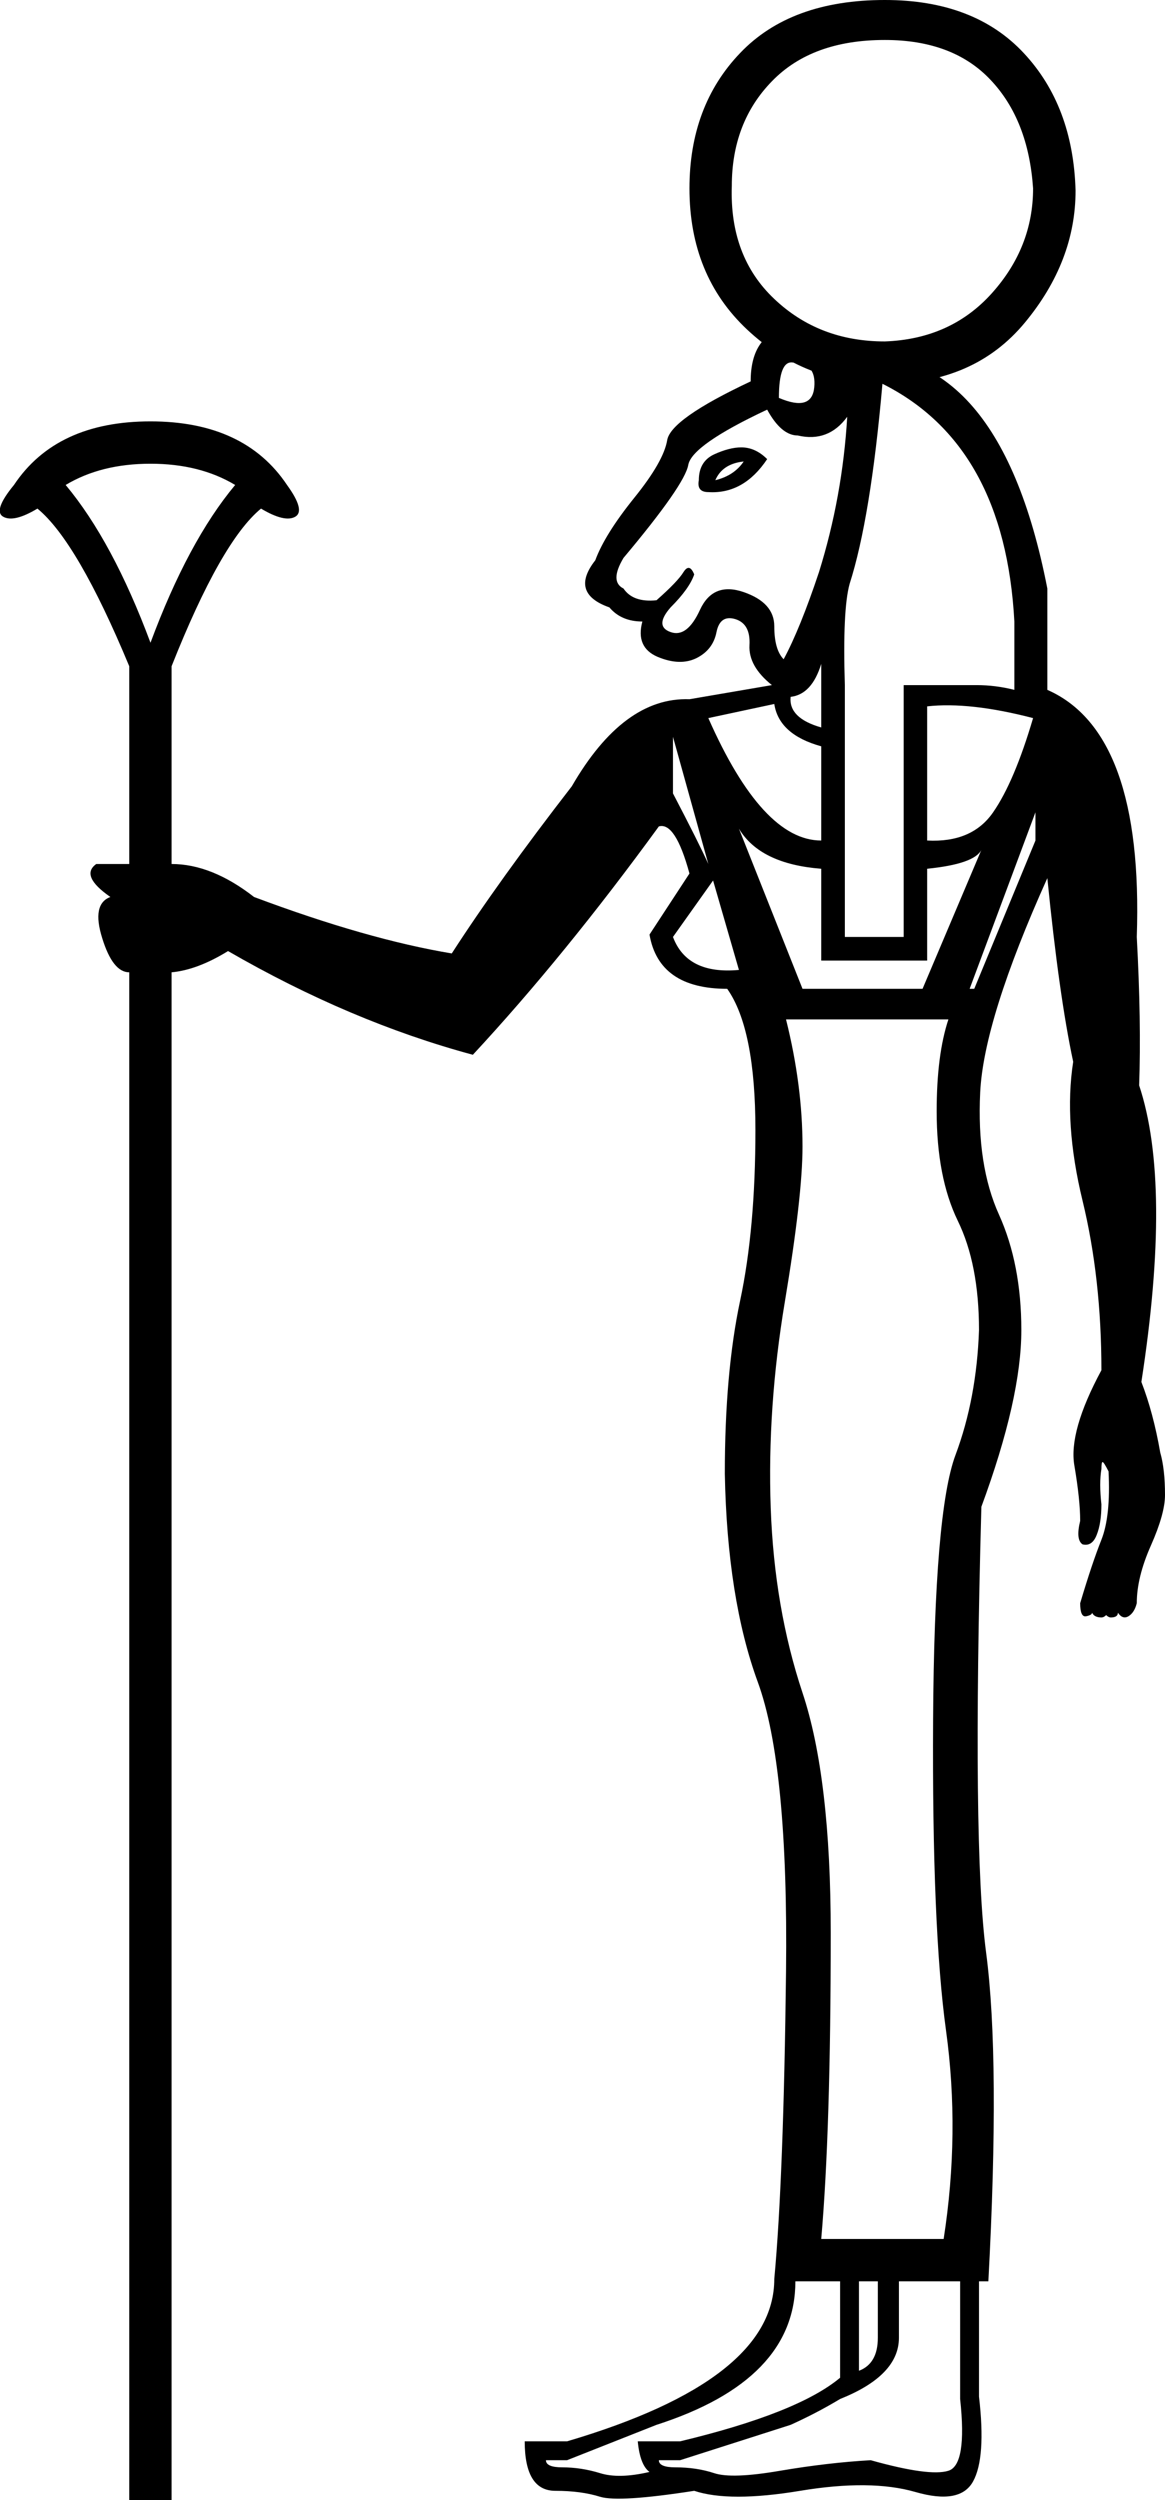 <?xml version='1.0' encoding ='UTF-8' standalone='yes'?>
<svg width='7.842' height='16.827' xmlns:inkscape='http://www.inkscape.org/namespaces/inkscape'>
<path style='fill:#000000; stroke:none' d=' M 5.703 2.805  Q 5.576 2.979 5.37 2.931  Q 5.259 2.931 5.164 2.757  Q 4.657 2.995 4.633 3.129  Q 4.609 3.264 4.197 3.755  Q 4.102 3.914 4.197 3.961  Q 4.261 4.056 4.419 4.04  Q 4.562 3.914 4.601 3.85  Q 4.641 3.787 4.673 3.866  Q 4.641 3.961 4.514 4.088  Q 4.403 4.215 4.514 4.254  Q 4.625 4.294 4.712 4.104  Q 4.8 3.914 5.006 3.985  Q 5.212 4.056 5.212 4.215  Q 5.212 4.373 5.275 4.437  Q 5.386 4.231 5.513 3.85  Q 5.671 3.343 5.703 2.805  Z  M 5.243 2.678  Q 5.465 2.773 5.481 2.607  Q 5.497 2.44 5.338 2.44  Q 5.243 2.424 5.243 2.678  Z  M 4.99 3.011  Q 5.085 3.011 5.164 3.09  Q 5.006 3.327 4.768 3.312  Q 4.689 3.312 4.704 3.232  Q 4.704 3.106 4.807 3.058  Q 4.91 3.011 4.99 3.011  Z  M 4.815 3.232  Q 4.942 3.201 5.006 3.106  Q 4.863 3.121 4.815 3.232  Z  M 4.768 4.833  Q 5.132 5.657 5.528 5.657  L 5.528 5.023  Q 5.243 4.944 5.212 4.738  L 4.768 4.833  Z  M 6.527 6.655  L 6.558 6.655  L 6.97 5.657  L 6.97 5.467  L 6.527 6.655  Z  M 6.241 4.754  L 6.241 5.657  Q 6.543 5.673 6.685 5.467  Q 6.828 5.261 6.954 4.833  Q 6.527 4.722 6.241 4.754  Z  M 6.241 5.847  L 6.241 6.465  L 5.528 6.465  L 5.528 5.847  Q 5.116 5.815 4.974 5.577  L 5.402 6.655  L 6.21 6.655  L 6.606 5.72  Q 6.558 5.815 6.241 5.847  Z  M 5.291 6.861  Q 5.402 7.305 5.402 7.717  Q 5.402 8.049 5.283 8.762  Q 5.164 9.475 5.188 10.149  Q 5.212 10.822 5.402 11.393  Q 5.592 11.963 5.592 13.009  Q 5.592 14.34 5.528 15.069  L 6.352 15.069  Q 6.463 14.356 6.368 13.666  Q 6.273 12.977 6.281 11.575  Q 6.289 10.173 6.432 9.792  Q 6.574 9.412 6.59 8.952  Q 6.59 8.509 6.447 8.216  Q 6.305 7.923 6.305 7.479  Q 6.305 7.099 6.384 6.861  L 5.291 6.861  Z  M 5.354 15.354  Q 5.354 16.019 4.419 16.32  L 3.817 16.558  L 3.675 16.558  Q 3.675 16.606 3.785 16.606  Q 3.912 16.606 4.039 16.645  Q 4.166 16.685 4.372 16.637  Q 4.308 16.59 4.293 16.431  L 4.578 16.431  Q 5.37 16.241 5.655 16.003  L 5.655 15.354  L 5.354 15.354  Z  M 5.782 15.354  L 5.782 15.956  Q 5.909 15.908 5.909 15.734  L 5.909 15.354  L 5.782 15.354  Z  M 6.051 15.354  L 6.051 15.734  Q 6.051 15.988 5.655 16.146  Q 5.497 16.241 5.322 16.32  L 4.578 16.558  L 4.435 16.558  Q 4.435 16.606 4.546 16.606  Q 4.689 16.606 4.807 16.645  Q 4.926 16.685 5.251 16.629  Q 5.576 16.574 5.861 16.558  Q 6.257 16.669 6.384 16.629  Q 6.511 16.59 6.463 16.146  L 6.463 15.354  L 6.051 15.354  Z  M 4.974 6.528  L 4.8 5.926  L 4.53 6.306  Q 4.625 6.56 4.974 6.528  Z  M 4.53 4.959  L 4.53 5.34  Q 4.704 5.673 4.768 5.815  L 4.53 4.959  Z  M 1.013 4.326  Q 1.266 3.644 1.583 3.264  Q 1.345 3.121 1.013 3.121  Q 0.68 3.121 0.442 3.264  Q 0.759 3.644 1.013 4.326  Z  M 5.528 4.896  L 5.528 4.468  Q 5.465 4.674 5.322 4.69  Q 5.307 4.833 5.528 4.896  L 5.528 4.896  Z  M 6.828 4.643  L 6.828 4.183  Q 6.764 2.995 5.94 2.583  Q 5.861 3.486 5.719 3.93  Q 5.671 4.104 5.687 4.611  L 5.687 6.306  L 6.083 6.306  L 6.083 4.611  L 6.574 4.611  Q 6.701 4.611 6.828 4.643  Z  M 7.05 4.643  Q 7.699 4.928 7.652 6.306  Q 7.683 6.877 7.668 7.305  Q 7.889 7.97 7.683 9.301  Q 7.763 9.507 7.81 9.776  Q 7.842 9.887 7.842 10.062  Q 7.842 10.188 7.747 10.402  Q 7.652 10.616 7.652 10.79  Q 7.636 10.854 7.596 10.878  Q 7.557 10.901 7.525 10.854  Q 7.525 10.886 7.477 10.886  Q 7.462 10.886 7.446 10.87  Q 7.43 10.886 7.414 10.886  Q 7.366 10.886 7.351 10.854  Q 7.351 10.87 7.311 10.878  Q 7.271 10.886 7.271 10.79  Q 7.351 10.521 7.414 10.363  Q 7.477 10.204 7.462 9.903  Q 7.43 9.84 7.422 9.84  Q 7.414 9.84 7.414 9.887  Q 7.398 9.982 7.414 10.125  Q 7.414 10.252 7.382 10.331  Q 7.351 10.41 7.287 10.394  Q 7.24 10.363 7.271 10.236  Q 7.271 10.093 7.232 9.864  Q 7.192 9.634 7.414 9.222  Q 7.414 8.604 7.287 8.081  Q 7.16 7.558 7.224 7.146  Q 7.129 6.702 7.05 5.91  Q 6.622 6.861 6.598 7.352  Q 6.574 7.843 6.725 8.176  Q 6.875 8.509 6.875 8.952  Q 6.875 9.412 6.606 10.141  Q 6.543 12.423 6.638 13.143  Q 6.733 13.864 6.653 15.354  L 6.59 15.354  L 6.59 16.13  Q 6.638 16.542 6.55 16.701  Q 6.463 16.859 6.162 16.772  Q 5.861 16.685 5.386 16.764  Q 4.91 16.843 4.673 16.764  Q 4.166 16.843 4.039 16.804  Q 3.912 16.764 3.738 16.764  Q 3.532 16.764 3.532 16.431  L 3.817 16.431  Q 5.212 16.019 5.212 15.338  Q 5.275 14.657 5.291 13.27  Q 5.307 11.884 5.101 11.321  Q 4.895 10.759 4.879 9.919  Q 4.879 9.238 4.982 8.754  Q 5.085 8.271 5.085 7.606  Q 5.085 6.924 4.895 6.655  Q 4.435 6.655 4.372 6.29  L 4.641 5.879  Q 4.546 5.53 4.435 5.562  Q 3.801 6.433 3.183 7.099  Q 2.359 6.877 1.535 6.401  Q 1.329 6.528 1.155 6.544  L 1.155 16.827  L 0.87 16.827  L 0.87 6.544  Q 0.759 6.544 0.688 6.314  Q 0.616 6.084 0.743 6.037  Q 0.537 5.894 0.648 5.815  L 0.87 5.815  L 0.87 4.484  Q 0.521 3.644 0.252 3.423  Q 0.094 3.518 0.022 3.478  Q -0.049 3.438 0.094 3.264  Q 0.379 2.836 1.013 2.836  Q 1.646 2.836 1.932 3.264  Q 2.058 3.438 1.987 3.478  Q 1.916 3.518 1.757 3.423  Q 1.488 3.644 1.155 4.484  L 1.155 5.815  Q 1.425 5.815 1.71 6.037  Q 2.47 6.322 3.041 6.417  Q 3.358 5.926 3.849 5.292  Q 4.197 4.69 4.641 4.706  L 5.196 4.611  Q 5.037 4.484 5.045 4.342  Q 5.053 4.199 4.95 4.167  Q 4.847 4.136 4.823 4.254  Q 4.8 4.373 4.689 4.429  Q 4.578 4.484 4.427 4.421  Q 4.277 4.357 4.324 4.183  Q 4.182 4.183 4.102 4.088  Q 3.833 3.993 4.007 3.771  Q 4.071 3.597 4.269 3.351  Q 4.467 3.106 4.491 2.963  Q 4.514 2.82 5.053 2.567  Q 5.053 2.25 5.307 2.202  Q 5.528 2.202 5.624 2.393  Q 6.717 2.25 7.05 3.961  L 7.05 4.643  Z  M 4.641 1.268  Q 4.641 0.713 4.982 0.357  Q 5.322 0 5.956 0  Q 6.558 0 6.891 0.357  Q 7.224 0.713 7.24 1.283  Q 7.24 1.759 6.899 2.171  Q 6.558 2.583 5.956 2.583  Q 5.418 2.583 5.029 2.218  Q 4.641 1.854 4.641 1.268  Z  M 4.926 1.252  Q 4.91 1.727 5.212 2.012  Q 5.513 2.298 5.956 2.298  Q 6.4 2.282 6.677 1.973  Q 6.954 1.664 6.954 1.268  Q 6.923 0.808 6.669 0.539  Q 6.416 0.269 5.956 0.269  Q 5.465 0.269 5.196 0.547  Q 4.926 0.824 4.926 1.252  Z '/></svg>
